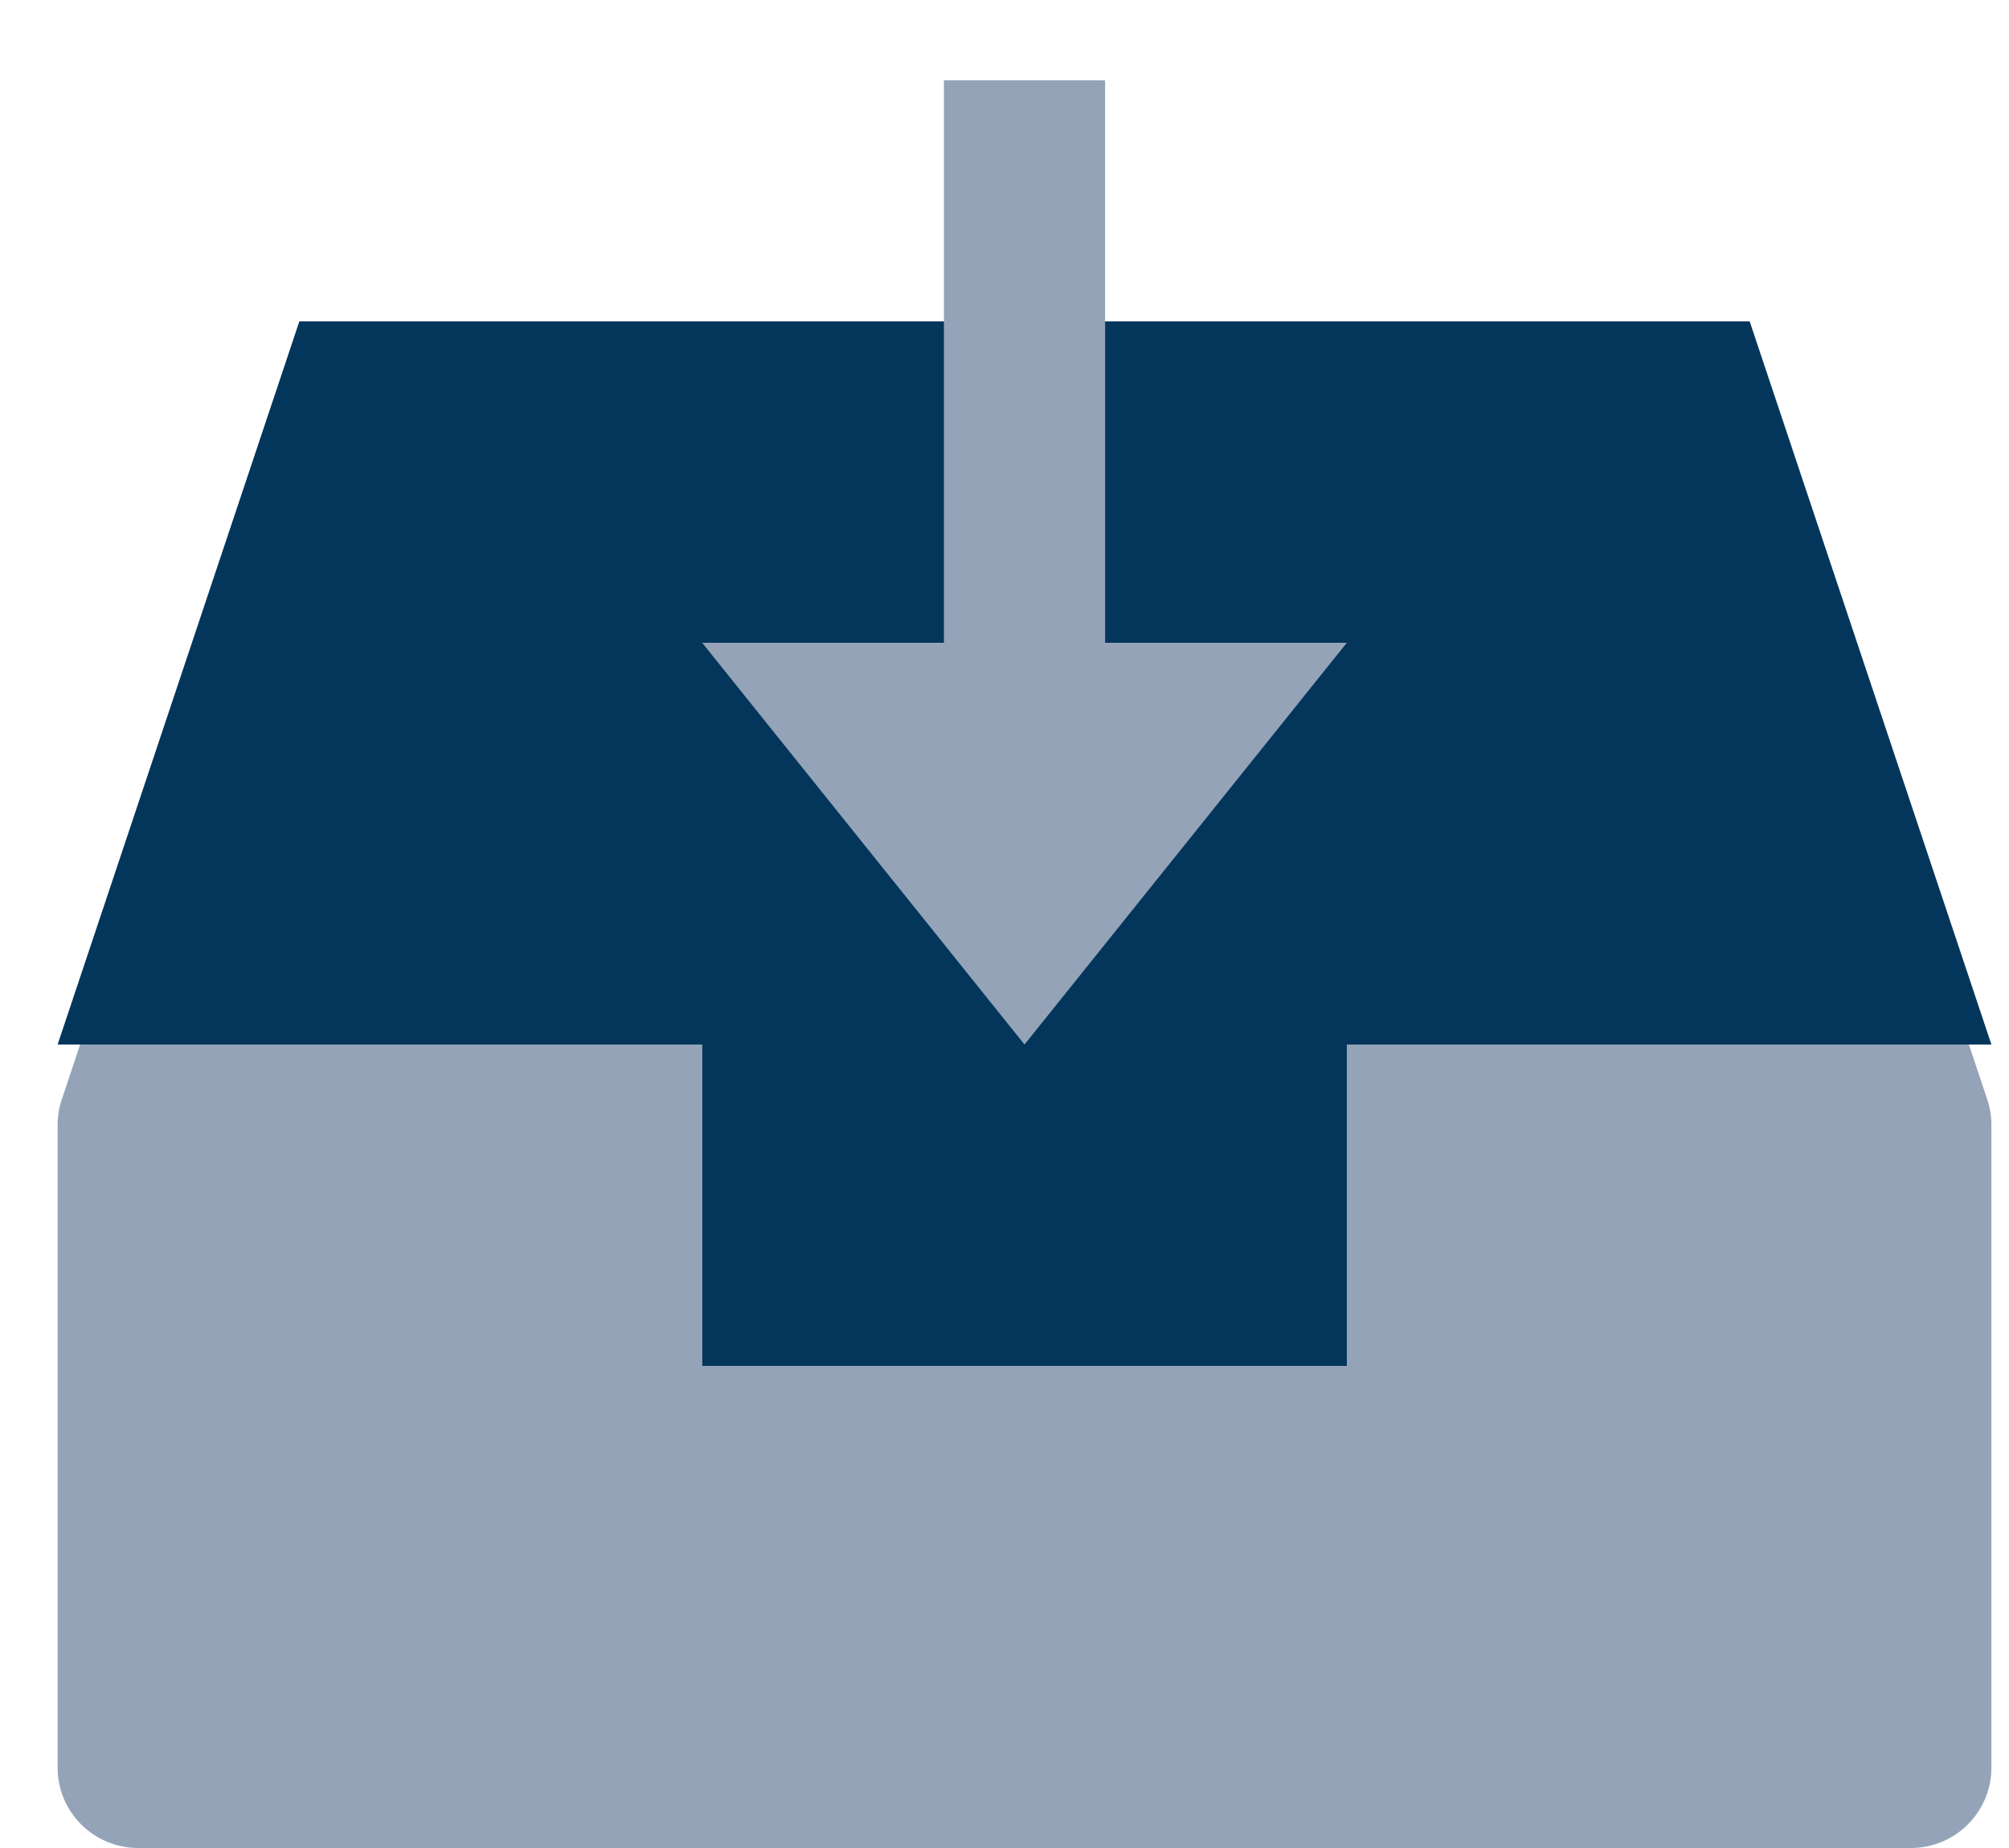 <svg width="25" height="23" viewBox="0 0 25 23" fill="none" xmlns="http://www.w3.org/2000/svg">
<path fill-rule="evenodd" clip-rule="evenodd" d="M0.997 13L0.768 13.686C0.734 13.787 0.717 13.893 0.717 14V22C0.717 22.552 1.166 23 1.719 23H23.779C24.332 23 24.781 22.552 24.781 22V14C24.781 13.893 24.764 13.787 24.73 13.686L24.501 13H22.387H16.76V17H8.738V13H3.11H0.997Z" fill="#94A3B8"/>
<path fill-rule="evenodd" clip-rule="evenodd" d="M21.773 4H3.725L0.717 13H8.738V17H16.76V13H24.781L21.773 4Z" fill="#04365B"/>
<path d="M13.752 1V8H16.76L12.749 13L8.738 8H11.746V1H13.752Z" fill="#94A3B8"/>
</svg>
